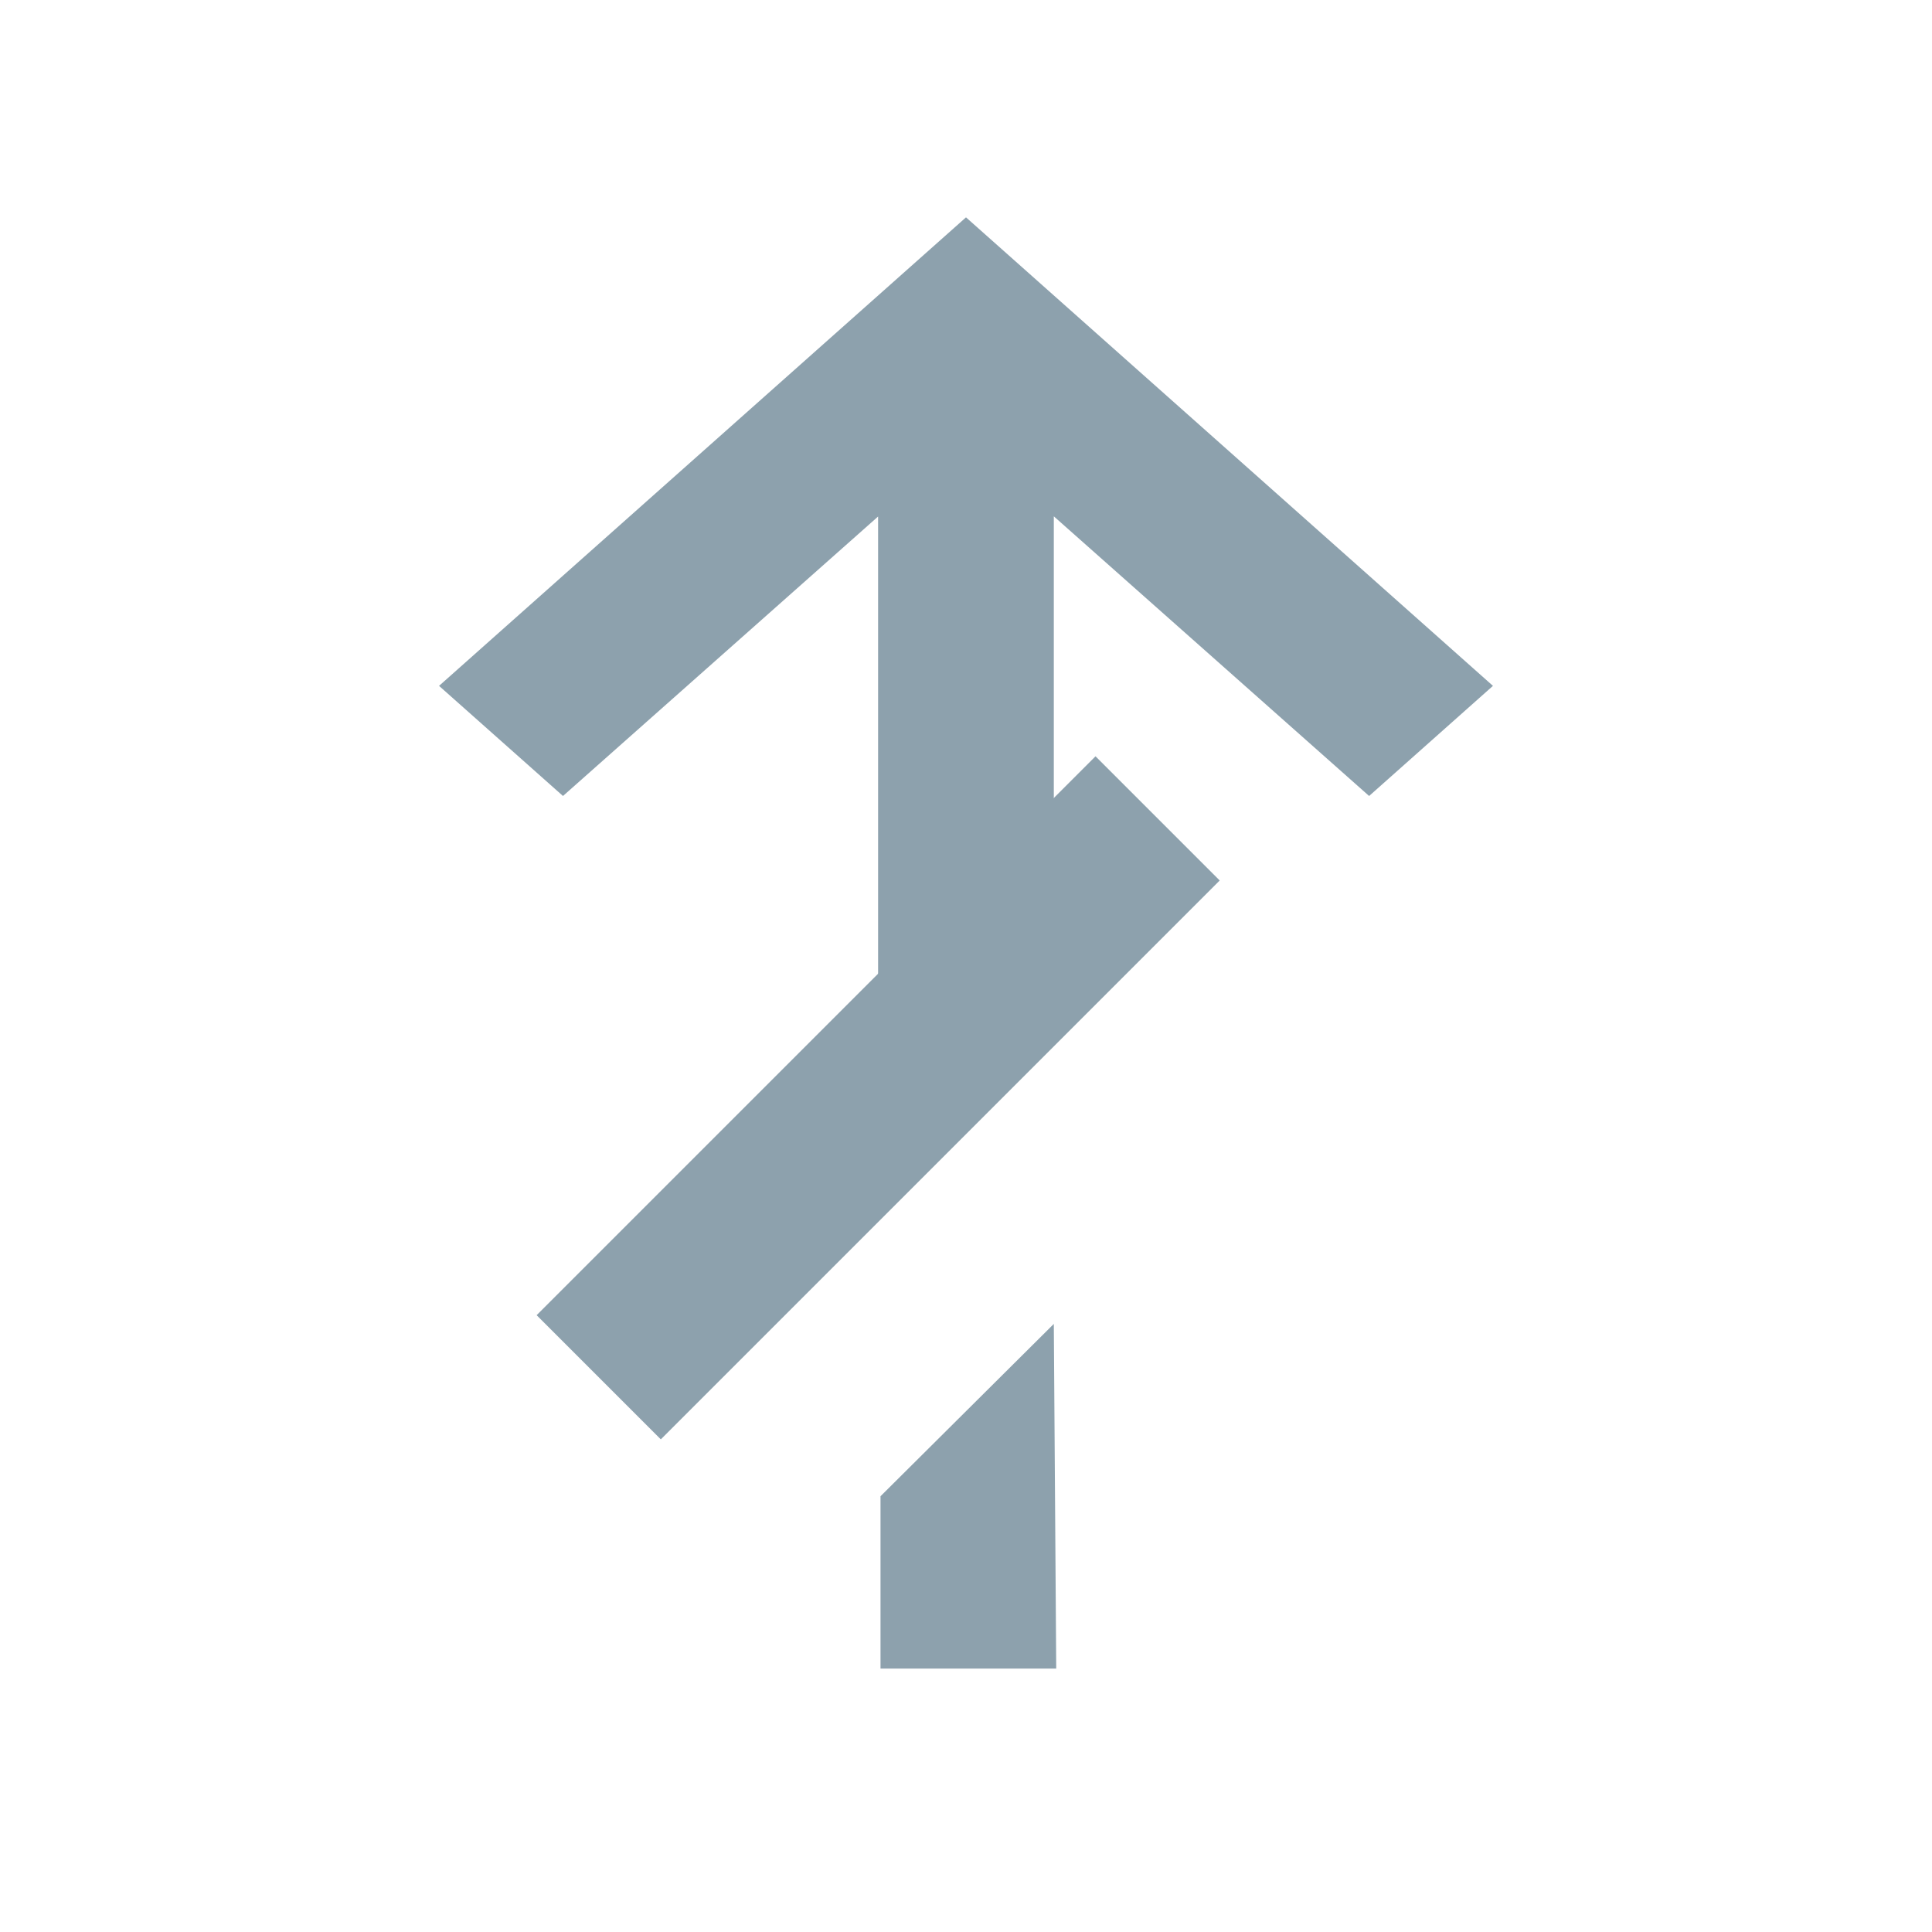 <svg xmlns="http://www.w3.org/2000/svg" width="20" height="20" viewBox="0 0 20 20">
    <g fill="none" fill-rule="evenodd">
        <g fill="#8DA1AD">
            <g>
                <path d="M9.09 12.25V5.347L5.828 8.24 4.545 7.1 10 2.25l5.455 4.85-1.282 1.14-3.264-2.895V10l-1.818 2.25zm.025 5.023h1.819l-.025-3.568-1.794 1.784v1.784z" transform="translate(-101 -417) translate(101 417)"/>
                <path d="M8.182 7.273L10 7.273 10 15.455 8.182 15.455z" transform="translate(-101 -417) translate(101 417) rotate(45 9.09 11.364)"/>
            </g>
        </g>
    </g>
</svg>
